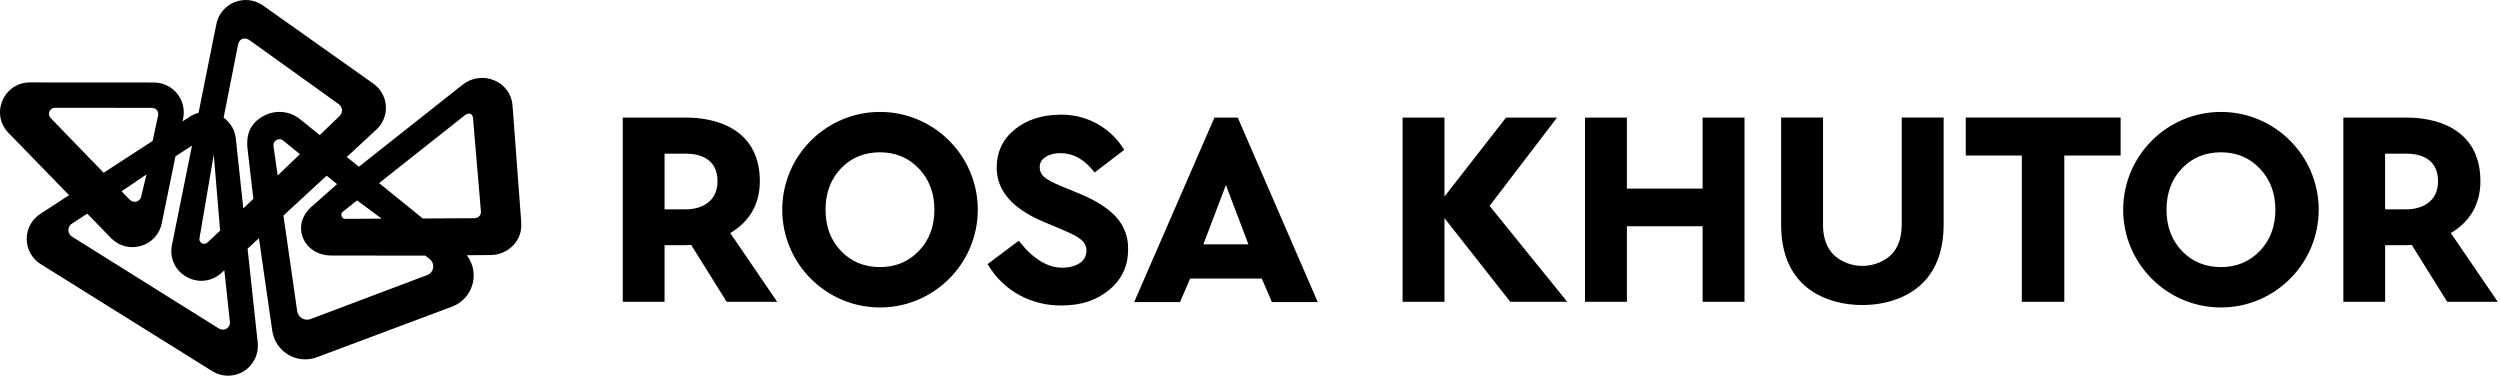 <svg width="626" height="95" viewBox="0 0 626 95" fill="none" xmlns="http://www.w3.org/2000/svg">
<path d="M220.355 28.029C206.855 28.029 195.875 39.009 195.875 52.509C195.875 66.009 206.855 76.989 220.355 76.989C233.855 76.989 244.835 66.009 244.835 52.509C244.835 39.009 233.855 28.029 220.355 28.029ZM230.085 62.839C227.495 65.529 224.245 66.879 220.345 66.879C216.445 66.879 213.145 65.529 210.575 62.839C208.005 60.149 206.715 56.699 206.715 52.509C206.715 48.319 208.005 44.869 210.575 42.179C213.145 39.489 216.405 38.139 220.345 38.139C224.285 38.139 227.495 39.499 230.085 42.209C232.675 44.929 233.975 48.359 233.975 52.509C233.975 56.659 232.675 60.149 230.085 62.839ZM270.755 48.679L265.415 46.479C263.395 45.619 262.165 44.939 261.395 44.259C261.059 43.967 260.791 43.606 260.61 43.2C260.428 42.794 260.338 42.353 260.345 41.909C260.32 41.431 260.422 40.954 260.639 40.528C260.857 40.101 261.183 39.74 261.585 39.479C262.585 38.749 263.895 38.369 265.495 38.349C268.605 38.319 271.415 39.829 273.825 42.849L274.095 43.189L281.525 37.519L281.295 37.179C279.602 34.513 277.245 32.331 274.457 30.848C271.668 29.366 268.542 28.632 265.385 28.719C260.815 28.769 256.995 30.029 254.025 32.469C251.025 34.929 249.525 38.189 249.575 42.149C249.635 47.809 253.595 52.319 261.335 55.539L266.385 57.679C268.705 58.679 269.915 59.329 270.685 59.999C271.098 60.31 271.435 60.712 271.671 61.172C271.906 61.633 272.034 62.142 272.045 62.659C272.069 63.252 271.948 63.842 271.692 64.377C271.436 64.912 271.052 65.376 270.575 65.729C269.485 66.569 267.935 67.009 265.965 67.029C262.415 67.069 258.665 64.789 255.375 60.609L255.105 60.269L247.295 66.129L247.505 66.469C249.382 69.575 252.045 72.13 255.225 73.879C258.464 75.635 262.1 76.534 265.785 76.489H266.075C270.885 76.439 274.615 75.179 277.815 72.519C280.955 69.919 282.515 66.469 282.475 62.289C282.532 59.364 281.47 56.527 279.505 54.359C277.465 52.159 274.605 50.299 270.765 48.689L270.755 48.679ZM613.685 58.349C618.535 55.519 621.095 51.039 621.095 45.389C621.095 39.419 618.825 35.009 614.355 32.299C610.265 29.819 605.365 29.449 602.815 29.449H586.775V75.569H597.235V61.399H602.405C602.855 61.399 603.365 61.379 603.905 61.329L612.785 75.569H625.435L613.685 58.349ZM602.555 52.419H597.225V38.479H602.555C605.515 38.479 610.485 39.379 610.485 45.379C610.485 50.569 606.385 52.419 602.555 52.419ZM190.265 45.389C190.265 39.419 187.995 35.009 183.525 32.299C179.435 29.819 174.535 29.449 171.985 29.449H155.945V75.569H166.405V61.399H171.575C172.025 61.399 172.535 61.379 173.075 61.329L181.955 75.569H194.605L182.855 58.349C187.705 55.519 190.265 51.039 190.265 45.389ZM171.735 52.419H166.405V38.479H171.735C174.695 38.479 179.665 39.379 179.665 45.379C179.665 50.569 175.565 52.419 171.735 52.419ZM476.185 56.299C476.185 59.479 475.295 62.049 473.605 63.739C471.825 65.519 469.105 66.579 466.335 66.579C463.565 66.579 460.895 65.519 459.095 63.739C457.385 62.049 456.485 59.479 456.485 56.299V29.439H445.995V56.229C445.995 62.509 447.765 67.449 451.245 70.909C454.745 74.389 460.245 76.379 466.345 76.379C472.445 76.379 477.885 74.379 481.405 70.909C484.905 67.449 486.685 62.509 486.685 56.229V29.439H476.195V56.299H476.185ZM304.095 29.449L283.995 75.639H295.475L298.015 69.739H315.945L318.485 75.639H329.965L309.935 29.449H304.125H304.095ZM301.325 61.179L306.965 46.329L312.605 61.179H301.325ZM556.125 28.029C542.625 28.029 531.645 39.009 531.645 52.509C531.645 66.009 542.625 76.989 556.125 76.989C569.625 76.989 580.605 66.009 580.605 52.509C580.605 39.009 569.625 28.029 556.125 28.029ZM565.865 62.839C563.275 65.529 560.025 66.879 556.125 66.879C552.225 66.879 548.925 65.529 546.355 62.839C543.785 60.149 542.495 56.699 542.495 52.509C542.495 48.319 543.785 44.869 546.355 42.179C548.925 39.489 552.185 38.139 556.125 38.139C560.065 38.139 563.275 39.499 565.865 42.209C568.455 44.929 569.755 48.359 569.755 52.509C569.755 56.659 568.455 60.149 565.865 62.839ZM492.225 38.939H506.265V75.569H516.905V38.939H531.005V29.439H492.225V38.939ZM389.865 29.449H377.105L361.695 49.209V29.449H351.205V75.569H361.695V54.619L378.175 75.569H392.435L372.995 51.549L389.875 29.449H389.865ZM426.335 47.229H407.375V29.449H396.885V75.569H407.375V56.649H426.335V75.569H436.825V29.449H426.335V47.229ZM130.535 55.849L128.335 26.379C128.238 25.033 127.77 23.74 126.983 22.643C126.195 21.547 125.12 20.691 123.875 20.169C122.573 19.593 121.139 19.384 119.728 19.563C118.316 19.743 116.98 20.305 115.865 21.189L89.865 41.749L86.835 39.299L94.235 32.469C95.052 31.718 95.69 30.794 96.103 29.764C96.516 28.734 96.692 27.624 96.619 26.517C96.546 25.41 96.226 24.333 95.682 23.366C95.138 22.399 94.383 21.566 93.475 20.929L65.865 1.379C64.847 0.659 63.667 0.203 62.429 0.054C61.192 -0.095 59.937 0.066 58.777 0.524C57.618 0.981 56.591 1.721 55.789 2.675C54.987 3.629 54.436 4.768 54.185 5.989L49.715 28.259L49.615 28.289C48.835 28.509 48.145 28.809 47.505 29.229L45.705 30.399L45.875 29.589C46.091 28.504 46.063 27.385 45.795 26.312C45.526 25.24 45.022 24.24 44.32 23.386C43.617 22.531 42.734 21.843 41.734 21.372C40.733 20.9 39.641 20.657 38.535 20.659L7.515 20.639C6.038 20.623 4.591 21.05 3.359 21.865C2.127 22.679 1.168 23.844 0.605 25.209C0.022 26.552 -0.144 28.039 0.126 29.477C0.397 30.916 1.093 32.24 2.125 33.279L17.295 48.869L10.075 53.569C9.025 54.251 8.165 55.187 7.573 56.29C6.981 57.393 6.677 58.627 6.687 59.879C6.698 61.131 7.025 62.359 7.636 63.452C8.247 64.544 9.124 65.465 10.185 66.129L53.115 92.919C54.302 93.67 55.676 94.07 57.081 94.075C58.486 94.08 59.863 93.689 61.055 92.947C62.248 92.204 63.207 91.141 63.822 89.878C64.438 88.616 64.684 87.205 64.535 85.809L61.995 62.269L64.835 59.649L68.175 82.829C68.352 84.067 68.806 85.249 69.502 86.287C70.199 87.326 71.119 88.195 72.197 88.829C73.274 89.464 74.48 89.848 75.726 89.954C76.972 90.059 78.226 89.883 79.395 89.439L113.205 76.779C114.399 76.331 115.474 75.615 116.348 74.686C117.222 73.757 117.871 72.64 118.245 71.421C118.619 70.202 118.708 68.913 118.505 67.654C118.302 66.395 117.813 65.199 117.075 64.159L116.895 63.909L122.935 63.859C123.999 63.846 125.049 63.616 126.022 63.185C126.995 62.753 127.87 62.129 128.595 61.349C129.276 60.614 129.798 59.746 130.129 58.799C130.459 57.853 130.591 56.848 130.515 55.849H130.535ZM89.425 50.179L95.565 54.749L86.465 54.799C86.257 54.801 86.055 54.737 85.886 54.617C85.717 54.497 85.59 54.326 85.525 54.129C85.451 53.932 85.443 53.718 85.5 53.516C85.558 53.315 85.679 53.137 85.845 53.009L89.425 50.179ZM49.955 59.639L53.525 38.699L55.115 57.749L55.055 57.799L53.415 59.349L51.935 60.739C51.535 61.099 50.975 61.169 50.525 60.899C50.306 60.776 50.131 60.587 50.027 60.359C49.922 60.13 49.894 59.875 49.945 59.629L49.955 59.639ZM12.685 29.559C12.476 29.347 12.336 29.078 12.281 28.786C12.225 28.494 12.258 28.192 12.375 27.919C12.489 27.64 12.685 27.402 12.936 27.237C13.188 27.071 13.483 26.984 13.785 26.989L37.945 27.009C38.505 27.009 39.005 27.239 39.255 27.529C39.505 27.839 39.705 28.369 39.595 28.899L38.215 35.289L25.955 43.259L12.695 29.569L12.685 29.559ZM36.675 43.689L35.355 49.199C35.296 49.498 35.156 49.775 34.949 49.999C34.743 50.223 34.478 50.386 34.185 50.469C33.595 50.629 32.935 50.469 32.505 50.019L30.445 47.899L36.675 43.679V43.689ZM56.755 82.279C56.185 82.639 55.415 82.639 54.835 82.279L18.025 59.249C17.749 59.078 17.521 58.839 17.362 58.556C17.204 58.273 17.119 57.954 17.117 57.629C17.115 57.305 17.196 56.985 17.351 56.7C17.506 56.415 17.731 56.173 18.005 55.999L21.855 53.499L27.795 59.609C28.741 60.595 29.941 61.301 31.263 61.647C32.585 61.992 33.977 61.966 35.285 61.569C36.594 61.201 37.775 60.478 38.696 59.478C39.618 58.479 40.244 57.243 40.505 55.909L43.935 39.149L48.075 36.459L43.055 61.369C42.727 62.914 42.907 64.524 43.569 65.958C44.23 67.392 45.337 68.575 46.725 69.329C48.103 70.123 49.7 70.451 51.28 70.265C52.86 70.08 54.338 69.39 55.495 68.299L56.175 67.669L57.565 80.589C57.645 81.269 57.325 81.919 56.745 82.289L56.755 82.279ZM65.805 29.139C62.765 30.869 61.535 33.569 61.995 37.369L63.445 49.779L63.385 49.839L61.155 51.979L60.925 52.199L59.045 34.679C58.939 33.659 58.62 32.672 58.109 31.783C57.597 30.894 56.904 30.122 56.075 29.519L55.995 29.459L59.585 11.289C59.685 10.809 59.915 10.029 60.685 9.749C61.545 9.439 62.205 9.869 62.615 10.159L84.825 26.079C85.054 26.242 85.245 26.453 85.384 26.698C85.523 26.942 85.606 27.215 85.628 27.495C85.65 27.776 85.61 28.057 85.511 28.321C85.412 28.584 85.256 28.822 85.055 29.019L80.165 33.739L80.065 33.829L75.225 29.919C73.923 28.84 72.321 28.187 70.636 28.049C68.951 27.911 67.264 28.295 65.805 29.149V29.139ZM69.755 43.739L69.535 43.949L68.475 36.579C68.385 35.949 68.675 35.369 69.215 35.059C69.455 34.919 69.715 34.859 69.965 34.859C70.305 34.859 70.635 34.969 70.915 35.199L75.105 38.599L74.975 38.719L73.745 39.899L71.485 42.069L69.745 43.739H69.755ZM108.455 67.059C108.393 67.464 108.225 67.846 107.966 68.164C107.708 68.482 107.369 68.726 106.985 68.869L77.775 79.889C77.425 80.022 77.049 80.074 76.676 80.042C76.303 80.01 75.942 79.895 75.62 79.705C75.297 79.515 75.022 79.255 74.813 78.944C74.604 78.633 74.468 78.279 74.415 77.909L70.975 53.979L81.785 43.989L84.395 46.099L78.485 51.349C75.415 53.779 74.895 56.859 75.735 59.219C76.765 62.149 79.535 63.979 83.005 63.979L106.515 64.009L107.625 64.909C108.275 65.439 108.585 66.249 108.455 67.069V67.059ZM120.015 54.119C119.725 54.439 119.295 54.629 118.855 54.639L105.875 54.709L94.925 45.849L116.265 28.969C116.665 28.649 117.215 28.279 117.795 28.519C118.405 28.769 118.425 29.319 118.465 29.829L120.425 52.949C120.455 53.389 120.315 53.809 120.015 54.139V54.119Z" fill="black"/>
</svg>
